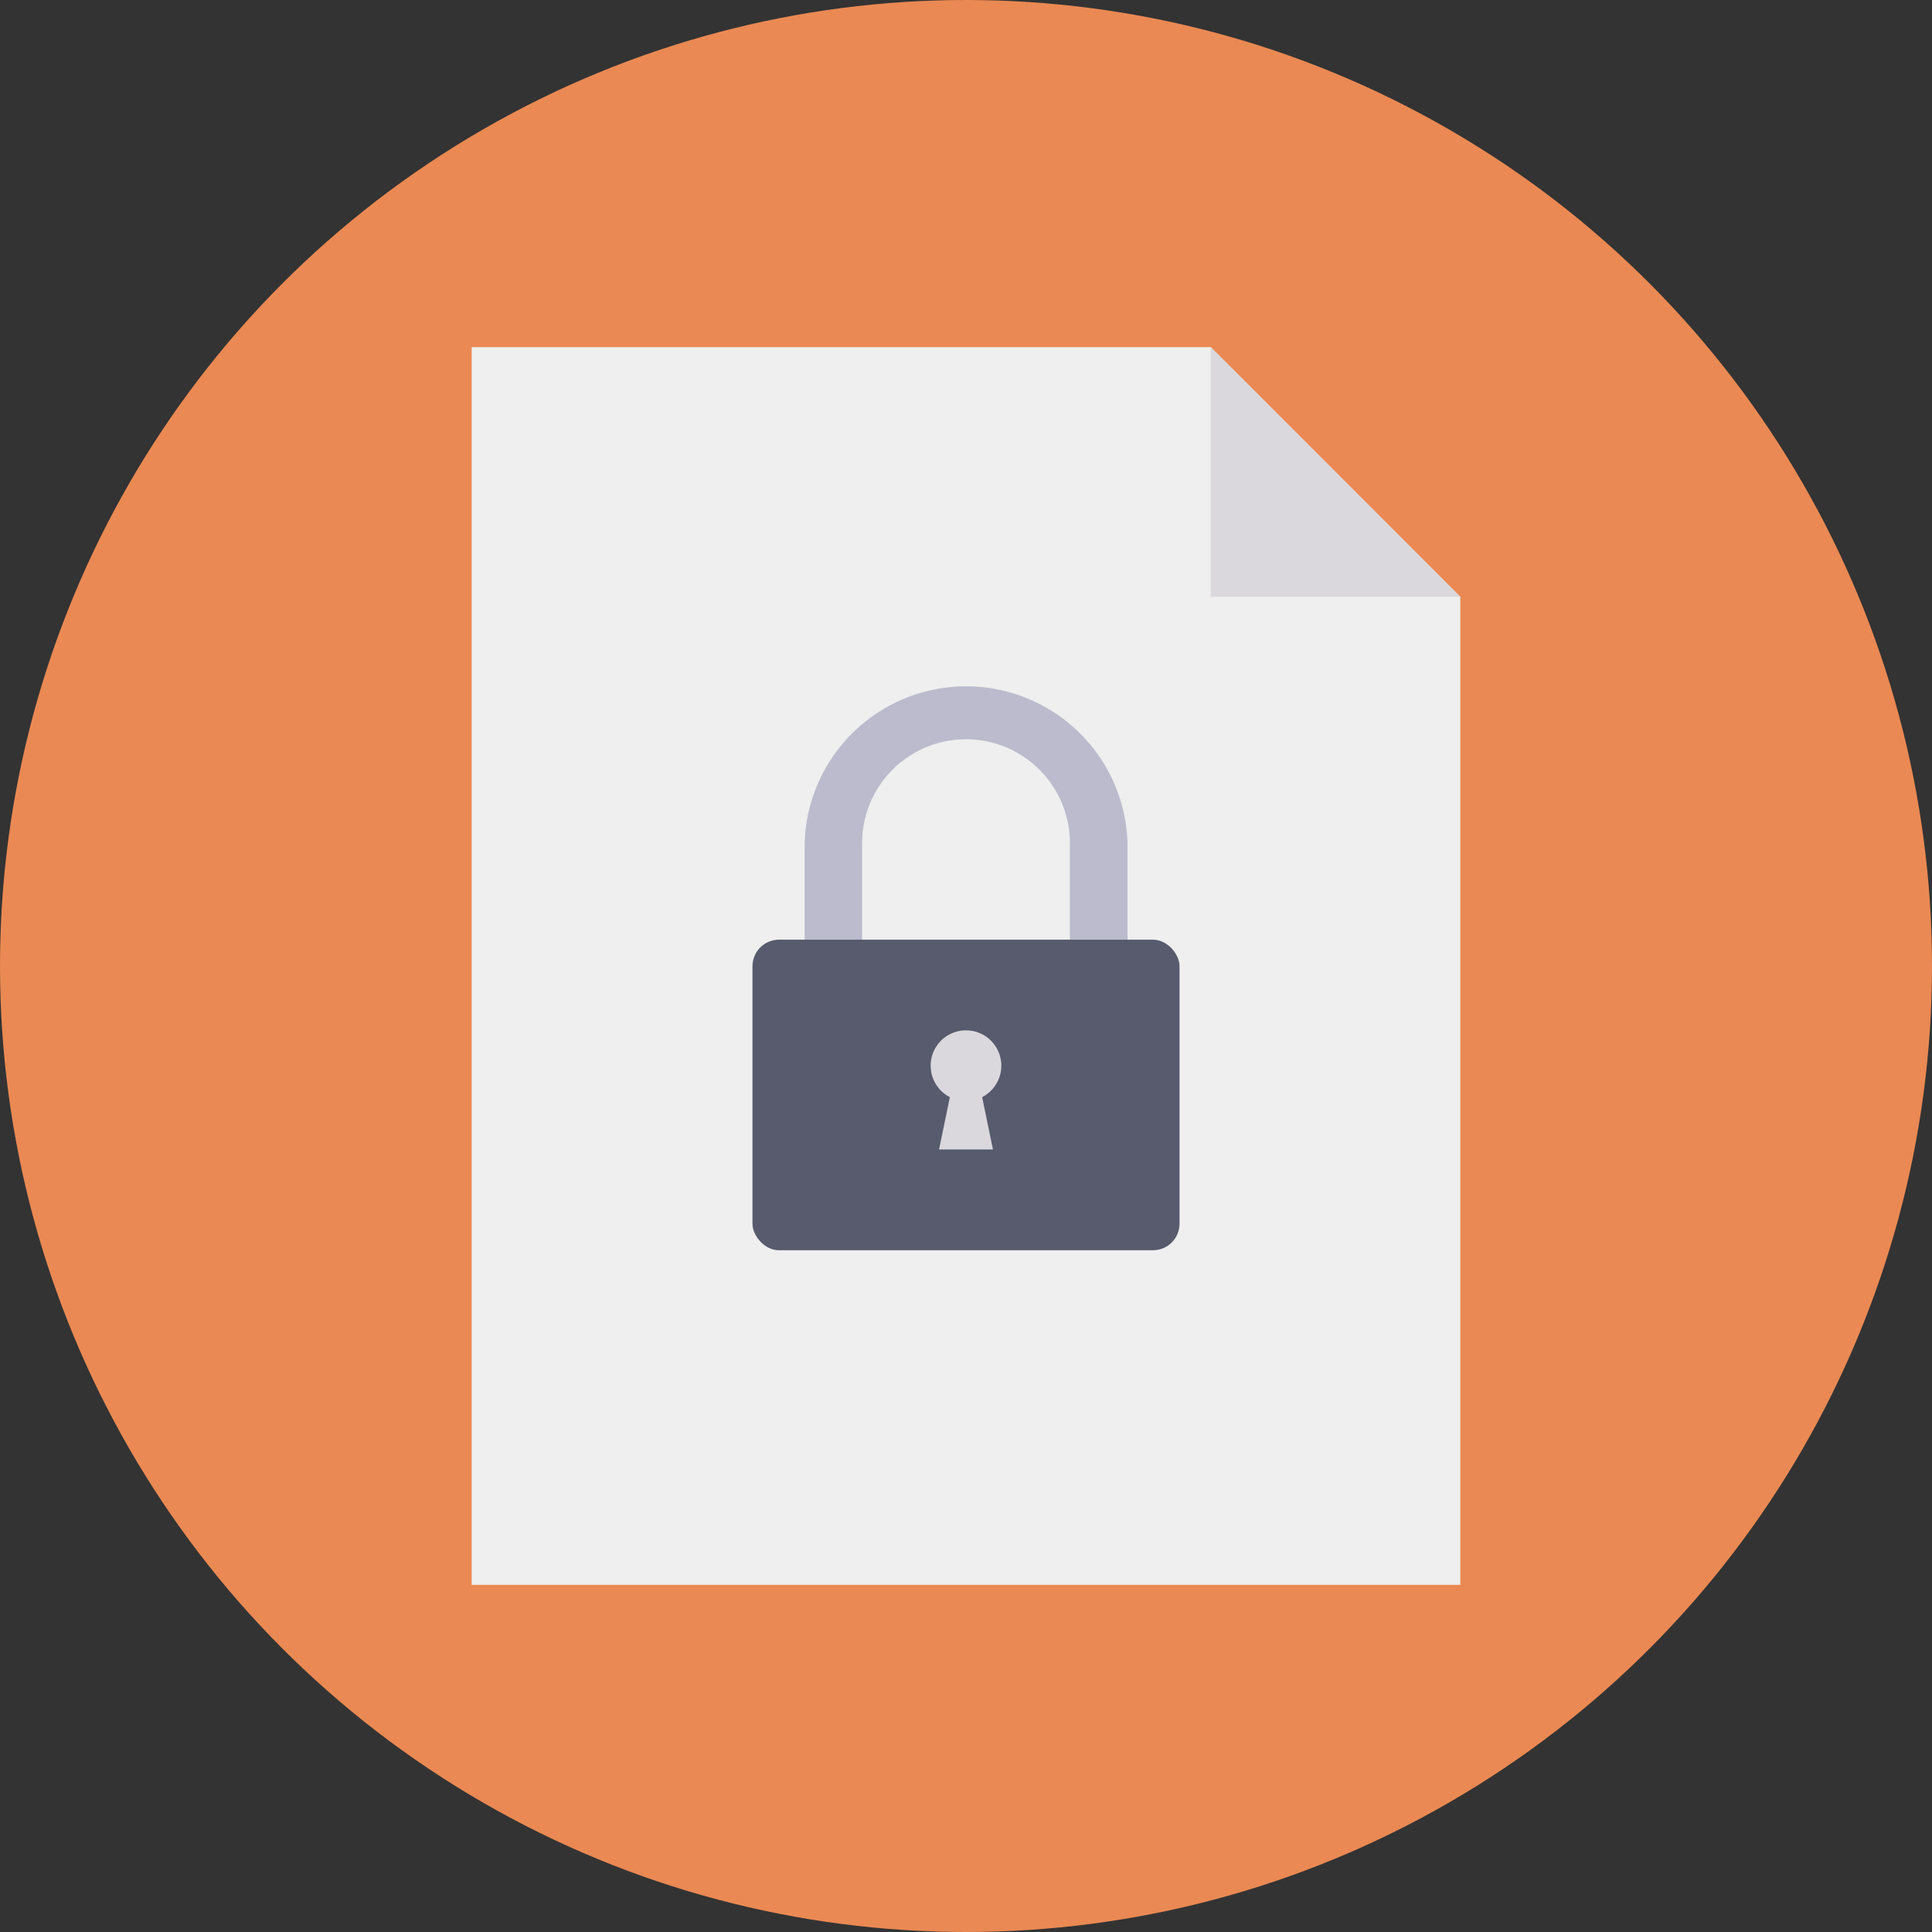 <svg height="512" viewBox="0 0 128 128" width="512" xmlns="http://www.w3.org/2000/svg"><rect x="0" y="0" width="128" height="128" fill="#333333" stroke="none"/><g id="Circle_Grid" data-name="Circle Grid"><circle cx="64" cy="64" fill="#ea8953" r="64"/></g><g id="icon"><path d="m96.75 39.54v65.46h-65.5v-82h48.97z" fill="#eeefee"/><path d="m80.217 39.535h16.531l-16.531-16.531z" fill="#dbd8dd"/><path d="m57.116 63.051v-7.189a6.884 6.884 0 0 1 13.768 0v7.189h3.816v-7.189a10.7 10.7 0 0 0 -21.391 0v7.189z" fill="#bbbbcd"/><rect fill="#575b6d" height="20.577" rx="1.761" width="28.294" x="49.853" y="62.256"/><path d="m62.931 72.687-.716 3.467h3.57l-.716-3.467a2.341 2.341 0 1 0 -2.139 0z" fill="#dbd8dd"/></g></svg>